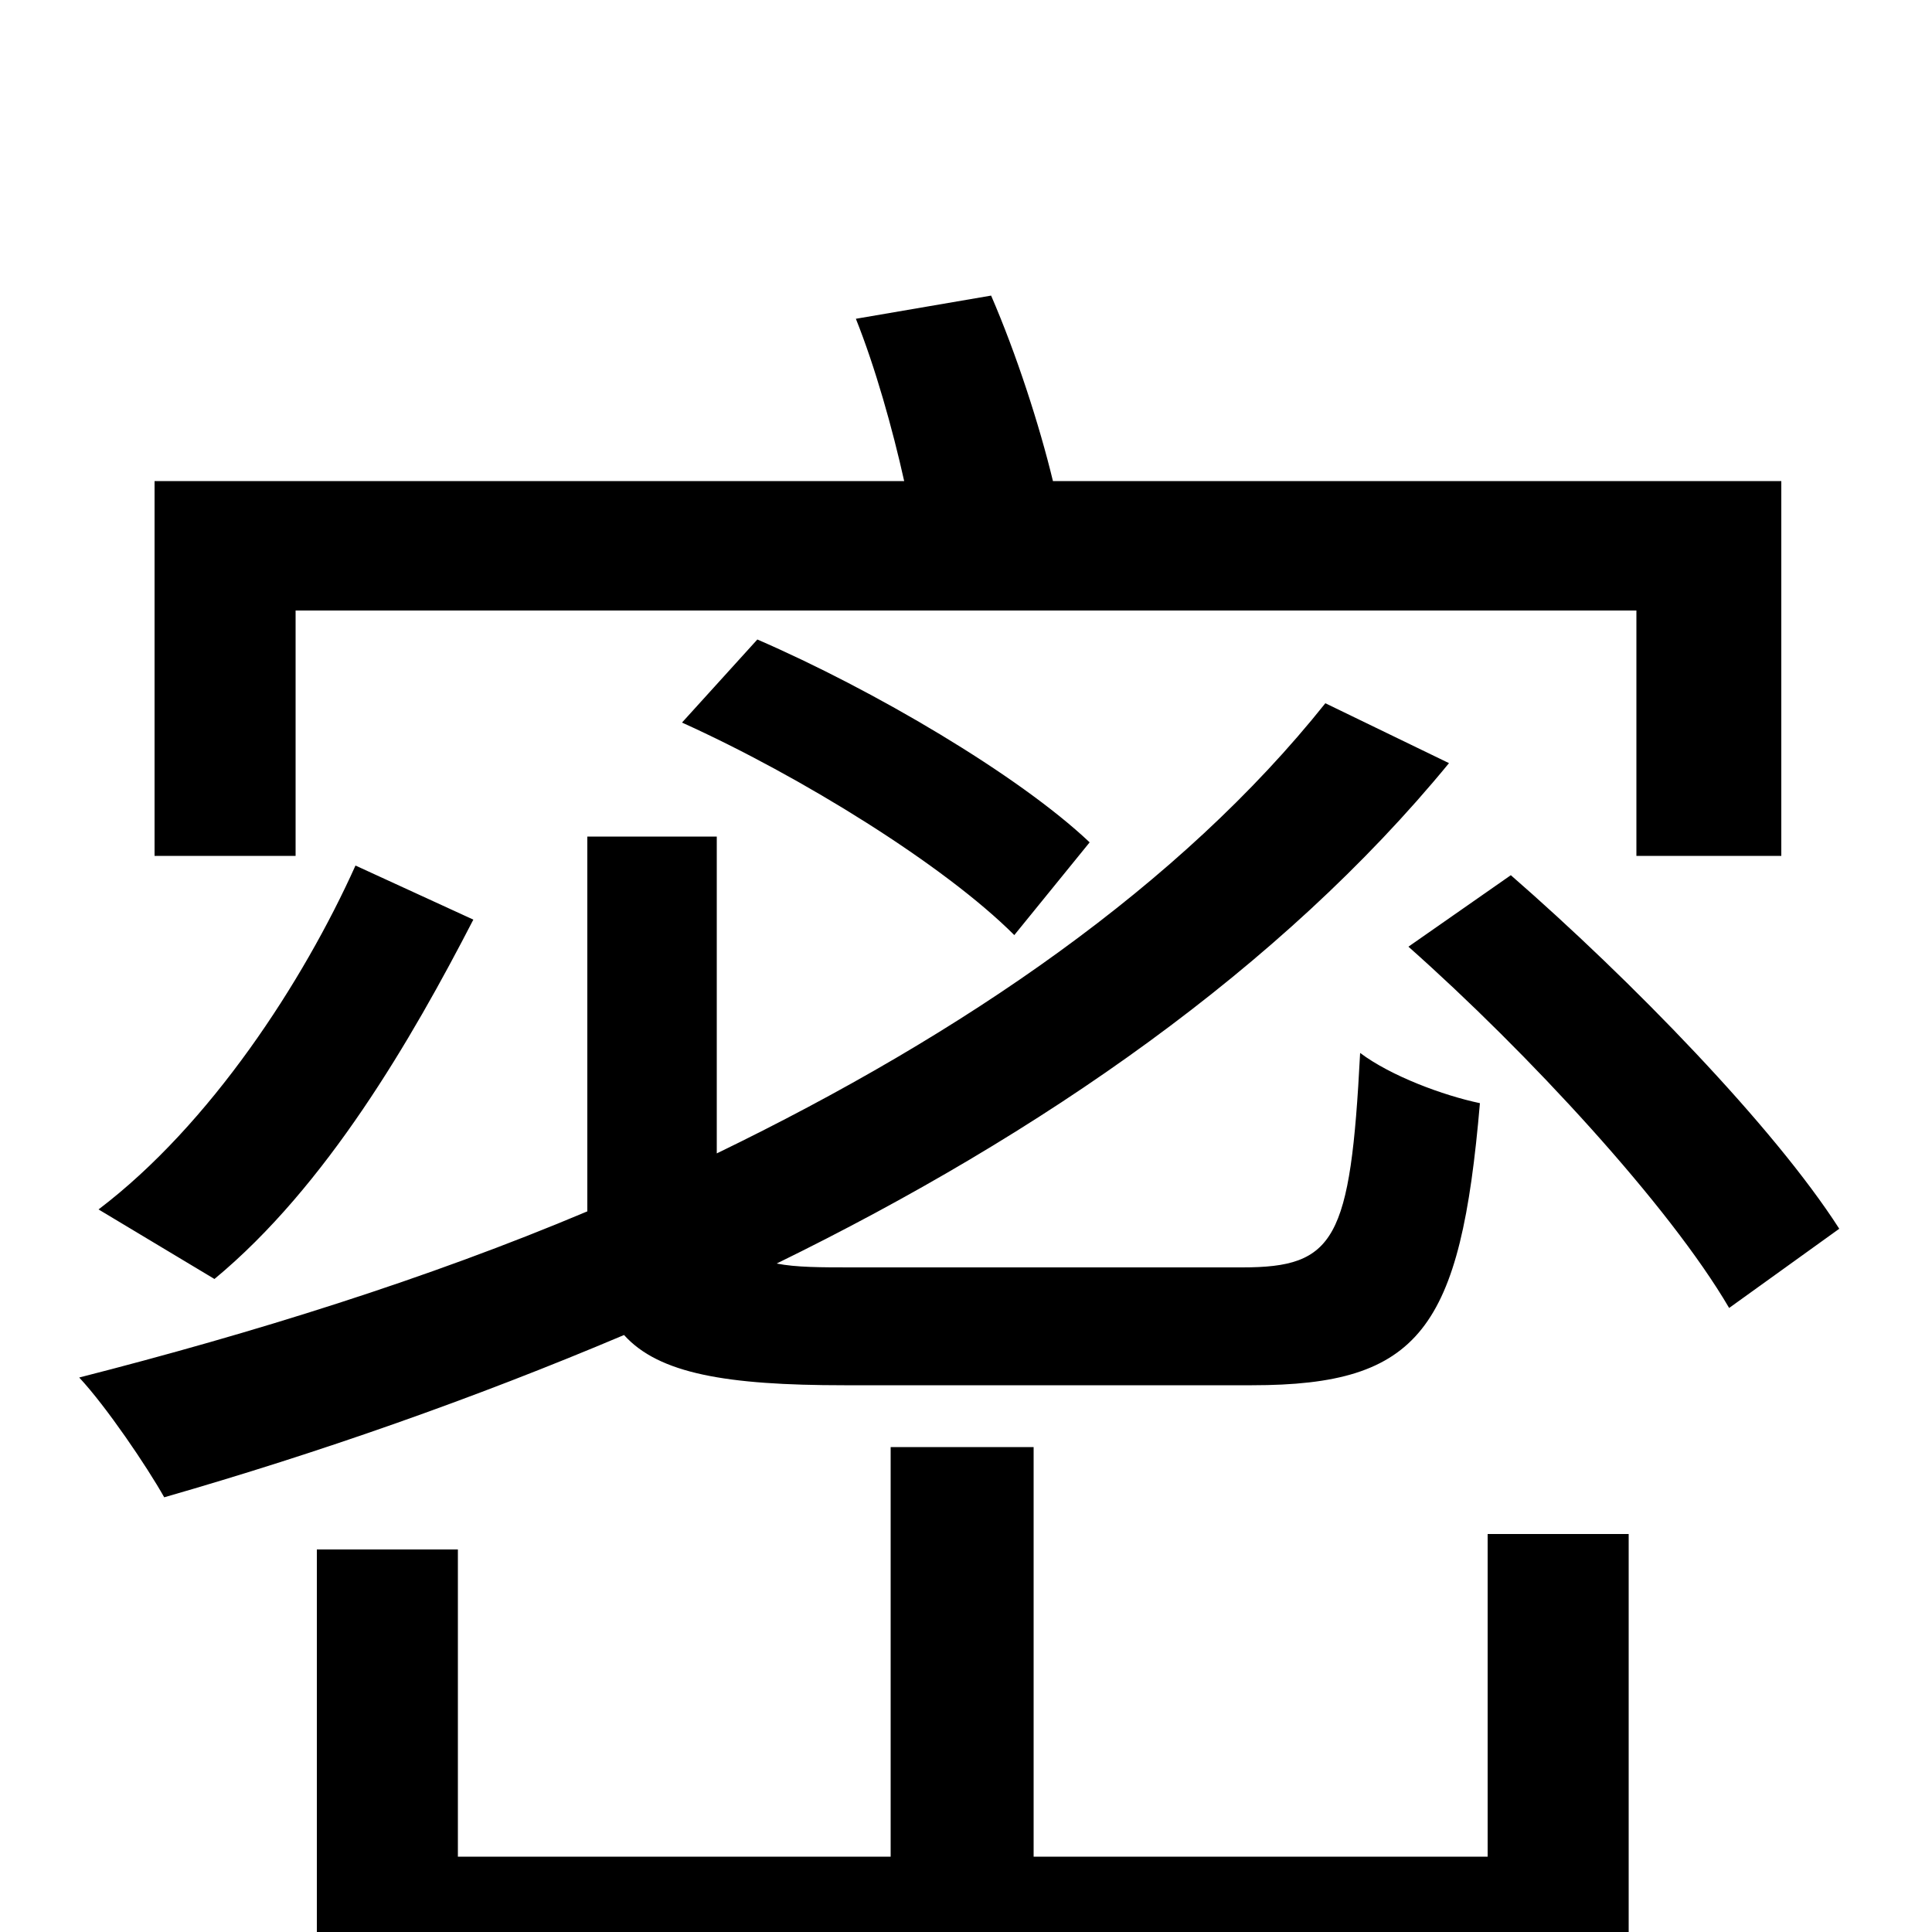 <svg xmlns="http://www.w3.org/2000/svg" viewBox="0 -1000 1000 1000">
	<path fill="#000000" d="M153 -684H847V-557H922V-751H545C538 -780 526 -817 513 -847L443 -835C453 -810 462 -778 468 -751H80V-557H153ZM564 -564C527 -599 452 -643 392 -669L353 -626C415 -598 489 -552 525 -516ZM184 -552C157 -492 109 -418 51 -374L111 -338C169 -386 213 -462 245 -524ZM648 -283C735 -283 756 -312 766 -429C747 -433 720 -443 704 -455C699 -358 691 -344 643 -344H441C425 -344 412 -344 402 -346C539 -413 663 -499 750 -605L686 -636C611 -542 499 -465 371 -403V-567H304V-376V-373C221 -338 131 -310 41 -287C55 -272 76 -241 85 -225C165 -248 245 -276 323 -309C341 -289 376 -283 437 -283ZM770 -39H535V-251H461V-39H237V-198H164V32H770V75H843V-206H770ZM729 -510C791 -455 864 -376 895 -323L952 -364C918 -417 844 -493 782 -547Z"/>
</svg>